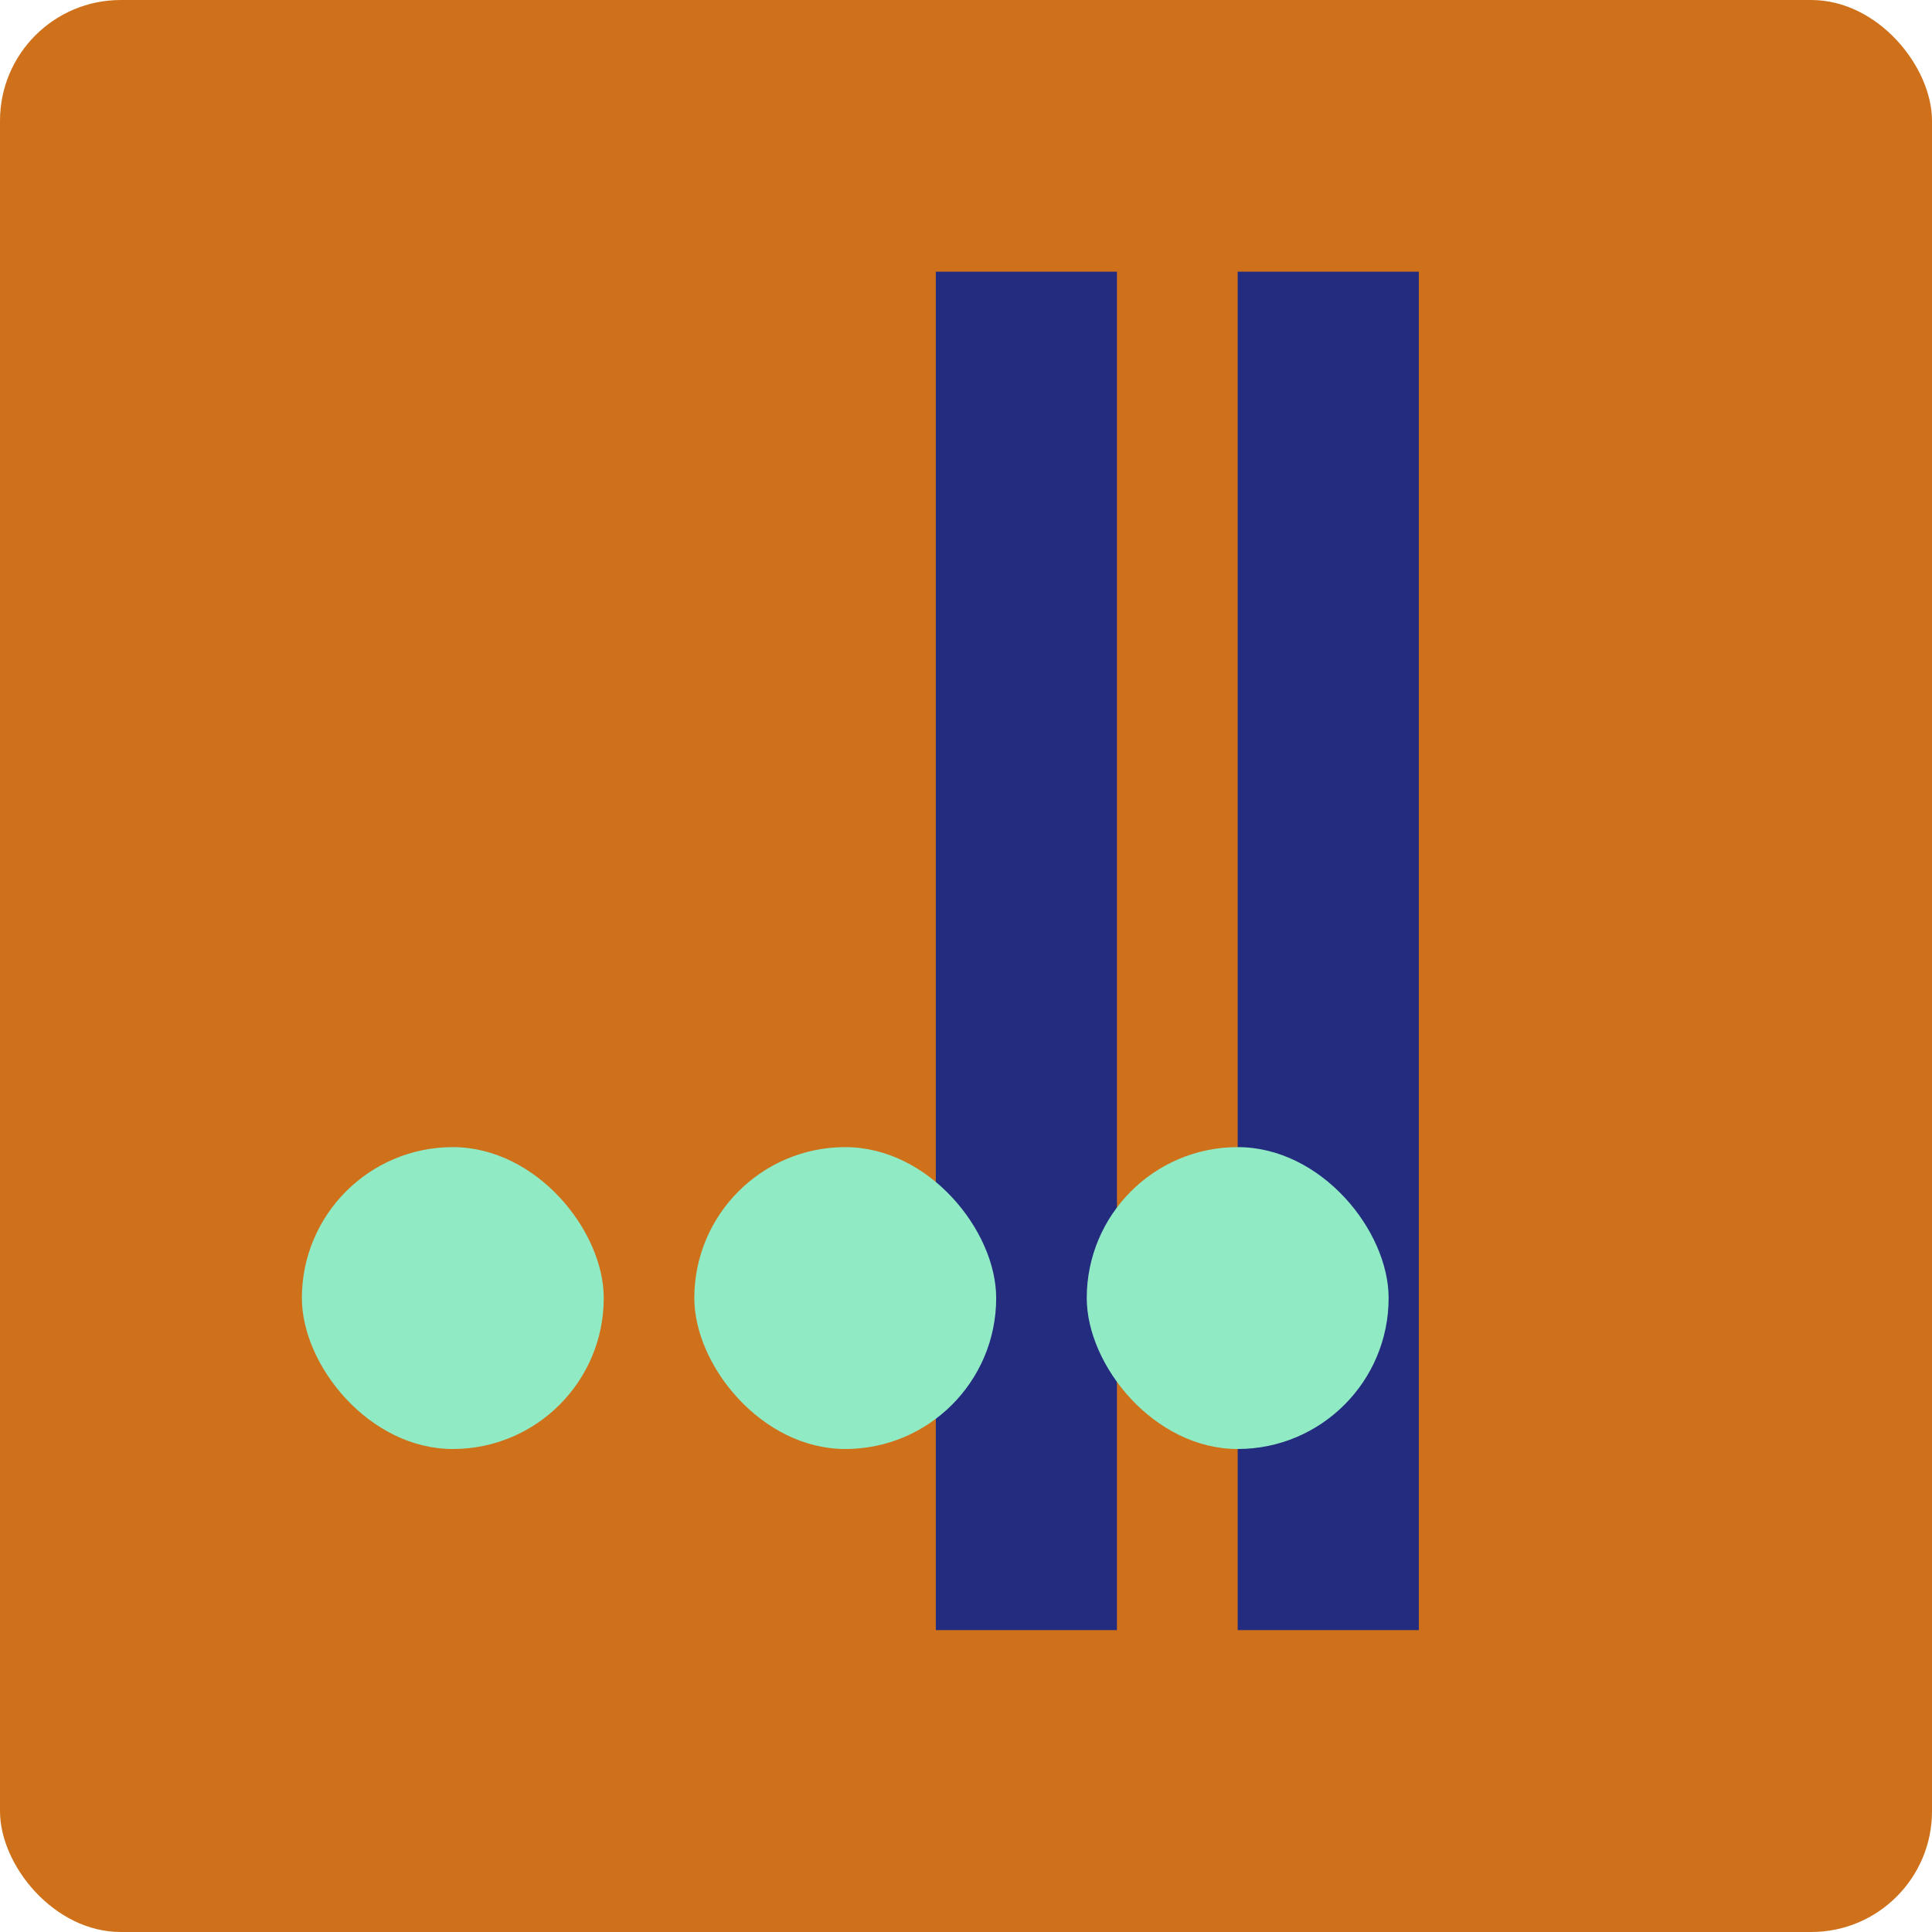 <svg width="64" height="64" viewBox="0 0 64 64" fill="none" xmlns="http://www.w3.org/2000/svg">
<rect width="64" height="64" rx="4" fill="#CF711B"/>
<rect x="31" y="54" width="45" height="6" transform="rotate(-90 31 54)" fill="#232C7E"/>
<rect x="41" y="54" width="45" height="6" transform="rotate(-90 41 54)" fill="#232C7E"/>
<rect x="10" y="38" width="10" height="10" rx="5" fill="#90EAC4"/>
<rect x="23" y="38" width="10" height="10" rx="5" fill="#90EAC4"/>
<rect x="36" y="38" width="10" height="10" rx="5" fill="#90EAC4"/>
</svg>
